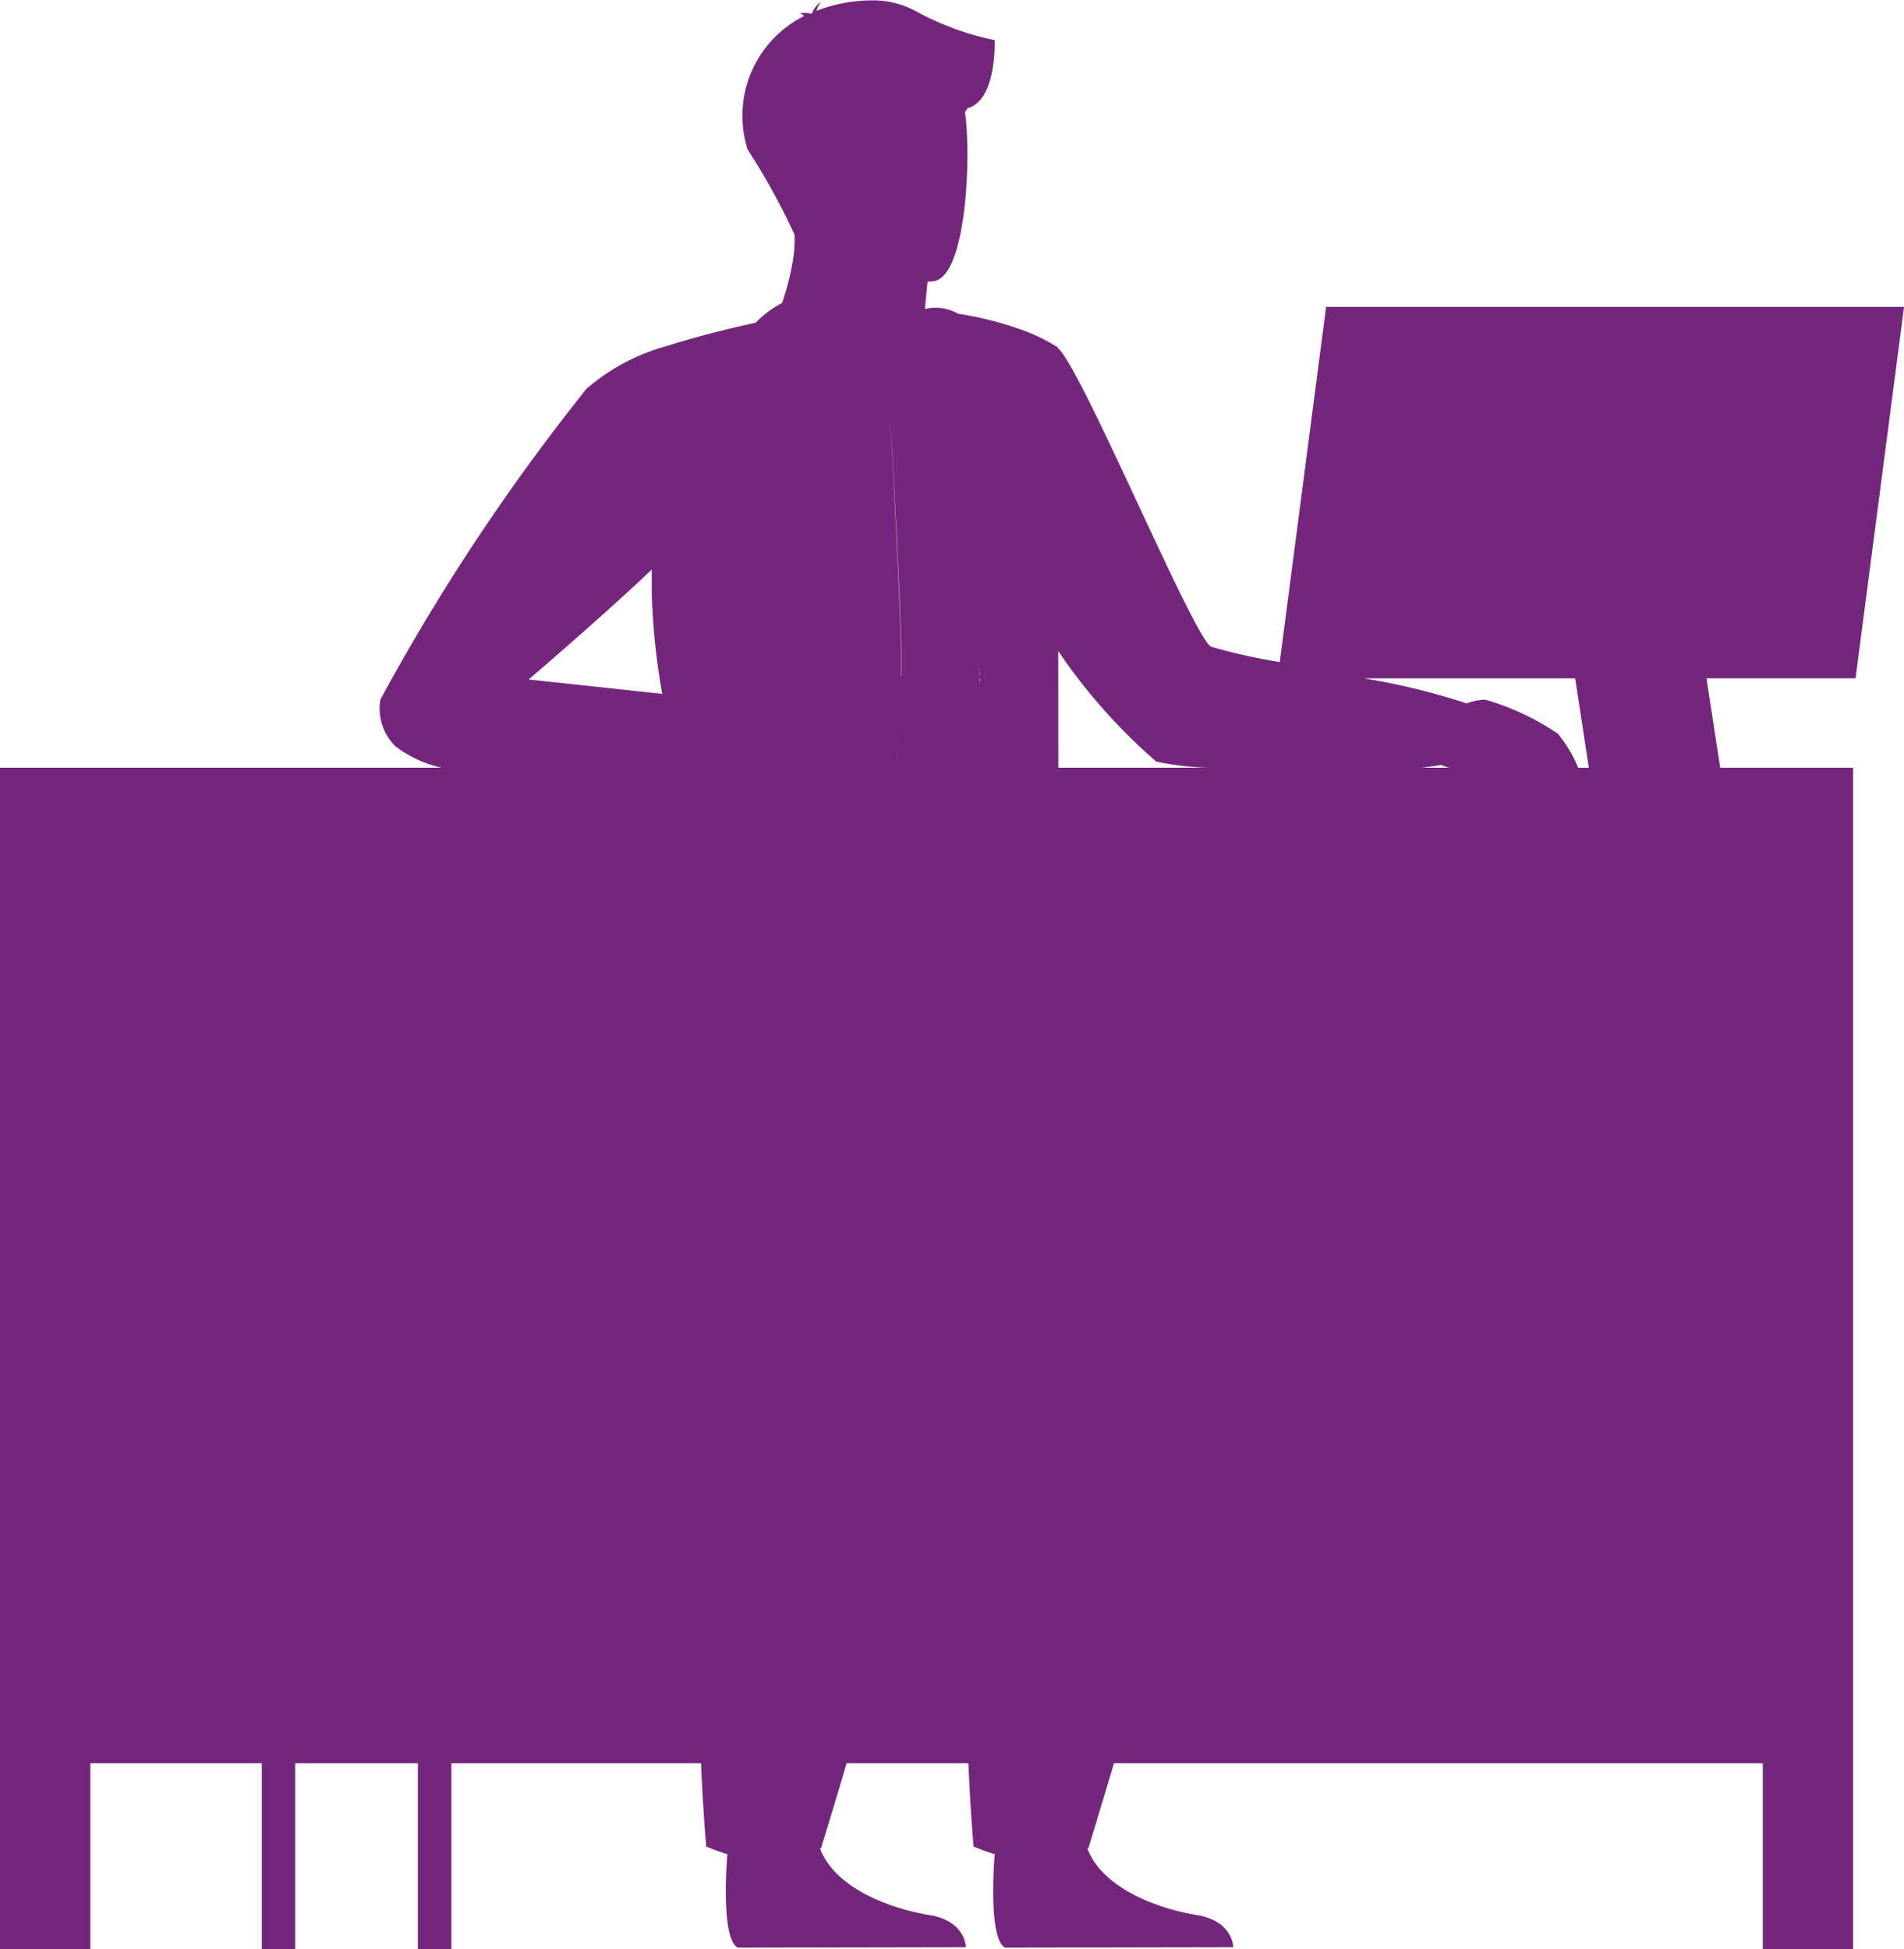 <svg xmlns="http://www.w3.org/2000/svg" width="44.698" height="45.753" viewBox="0 0 44.698 45.753">
  <path id="yönetici" d="M3328.384-14.247v-4.362h-15.231c-.338,1.134-.6,1.992-.6,1.992l-.024.015c.378.978,1.758,1.429,2.564,1.557.859.138.859.756.859.756l-5.353.01c-.418-.206-.247-2.183-.247-2.183l.012-.008a4.53,4.53,0,0,1-.507-.183s-.069-.742-.122-1.956h-2.858c-.335,1.134-.6,1.992-.6,1.992a.226.226,0,0,0-.025.015c.378.978,1.758,1.429,2.564,1.557.859.138.859.756.859.756l-5.353.01c-.418-.206-.247-2.183-.247-2.183l.012-.008a4.524,4.524,0,0,1-.507-.183s-.069-.742-.122-1.956h-5.86v4.362h-.787v-4.362h-2.88v4.362h-.785v-4.362h-4.023v4.362H3287V-41.978h10.364a2.843,2.843,0,0,1-1.078-.5,1.248,1.248,0,0,1-.355-1.1,49.215,49.215,0,0,1,4.843-7.3,4.845,4.845,0,0,1,1.881-1v0c.713-.224,1.409-.4,2.084-.545a2.421,2.421,0,0,1,.621-.464,5.909,5.909,0,0,0,.275-1.136,3.194,3.194,0,0,0,.018-.467c-.013-.028-.026-.058-.039-.087a15.869,15.869,0,0,0-1.063-1.914,2.62,2.62,0,0,1,1.32-3.129.025.025,0,0,1-.01-.015c-.024-.053-.105-.049-.105-.049a.6.6,0,0,1,.293.008s0-.011.021-.021a.477.477,0,0,1,.2-.25.548.548,0,0,0-.1.2,3.635,3.635,0,0,1,1.274-.244,2.1,2.1,0,0,1,1.021.234,6.682,6.682,0,0,0,1.89.7c-.007.068.042,1.421-.649,1.6a.079.079,0,0,1-.054.072c.155,1.024.04,3.857-.723,3.985,0,0-.056.007-.153.013l-.063.642a1.052,1.052,0,0,1,.779.11v0a7.879,7.879,0,0,1,1.361.331,4.312,4.312,0,0,1,.981.459v.018l0,0c.53.4,3.188,6.807,3.6,7.009a13.834,13.834,0,0,0,1.61.361l1.088-8.339H3331.7l-1.138,8.719h-3.5l.322,2.1h3.12v1.794h0v25.937Zm-23.754-25.937h0Zm17.275-3.381a6,6,0,0,1,1.669.789,3.093,3.093,0,0,1,.476.8h.25l-.321-2.1h-4.967a15.765,15.765,0,0,1,2.419.588,1.4,1.4,0,0,1,.395-.086A.282.282,0,0,1,3321.9-43.565Zm-1.529,1.587h.662a.022.022,0,0,0-.01,0,.755.755,0,0,1-.194-.066C3320.71-42.019,3320.555-42,3320.375-41.978Zm-8.53,0h3.526a6.459,6.459,0,0,1-1.229-.145,13.337,13.337,0,0,1-2.287-2.575h0a.143.143,0,0,0-.012-.016Zm-3.8,0h0c.063-.81.11-1.58.113-2.061C3308.158-43.616,3308.118-42.923,3308.046-41.978Zm-8.634-2.071,3.134.337c0-.012,0-.025-.006-.036a.22.22,0,0,1-.007-.031s0-.008,0-.013a16.258,16.258,0,0,1-.232-2.295.213.213,0,0,0,0-.03c0-.015,0-.031,0-.048a.49.49,0,0,0,0-.053v-.028c0-.018,0-.038,0-.056a.092.092,0,0,1,0-.023c0-.023,0-.044,0-.067v-.018c0-.025,0-.048,0-.071V-46.5c0-.025,0-.049,0-.074v-.056C3301.226-45.6,3299.412-44.049,3299.412-44.049Zm10.6.105c0-.023,0-.046,0-.069C3310.007-43.99,3310.009-43.967,3310.01-43.944Zm0-.072c0-.023,0-.044,0-.068C3310-44.061,3310-44.039,3310.005-44.016Zm-1.843-.117c0-1.35-.188-4.69-.273-6.125C3307.973-48.821,3308.162-45.477,3308.162-44.133Zm1.833-.03c0-.02,0-.038,0-.056C3309.992-44.2,3309.992-44.182,3310-44.163Zm-.007-.076c0-.016,0-.031,0-.046C3309.985-44.27,3309.987-44.255,3309.989-44.238Zm-.006-.077a.206.206,0,0,1,0-.033A.206.206,0,0,0,3309.982-44.316Zm-.008-.076a.08.08,0,0,0,0-.021A.08.08,0,0,1,3309.974-44.391Zm-1.263-8.337h0v-.02Z" transform="translate(-3287.001 60)" fill="#74267d"/>
</svg>
